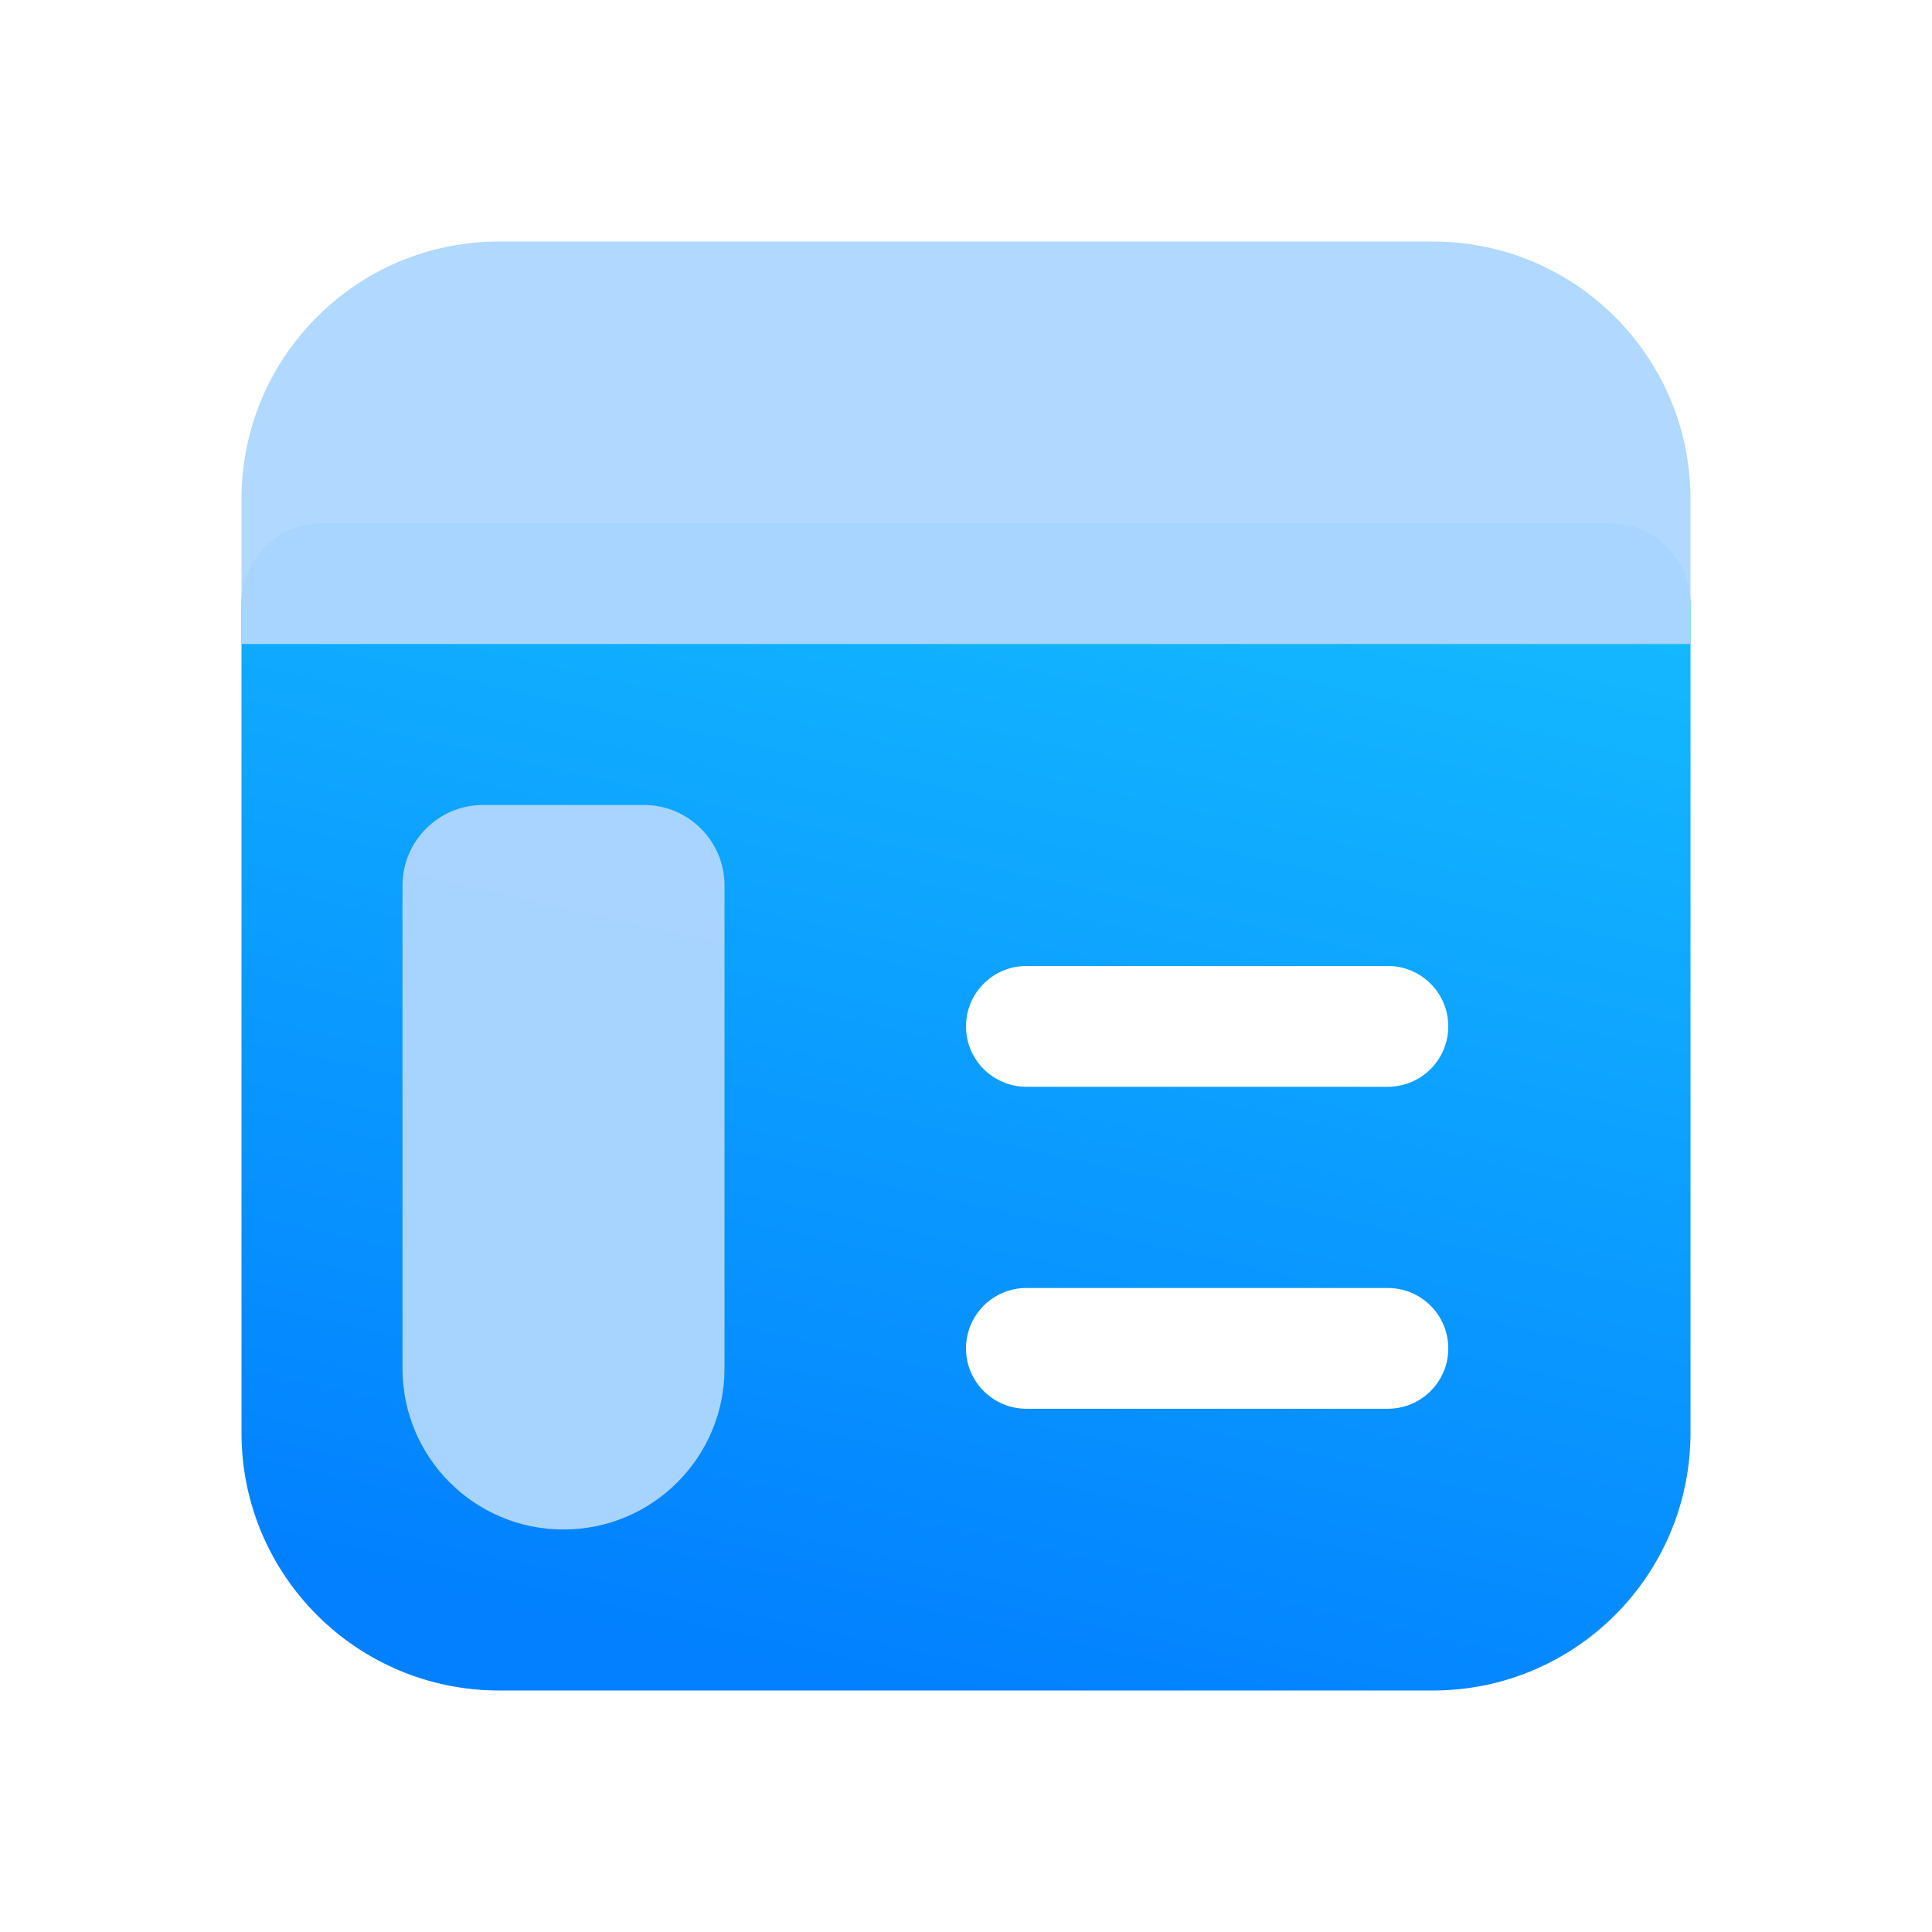 <svg xmlns="http://www.w3.org/2000/svg" xmlns:xlink="http://www.w3.org/1999/xlink" fill="none" version="1.1" width="24"
  height="24" viewBox="0 0 24 24">
  <defs>
    <linearGradient x1="0.667" y1="-0.506" x2="0.242" y2="1.033"
      id="master_svg0_261_001404">
      <stop offset="0%" stop-color="#1DD4FF" stop-opacity="1" />
      <stop offset="94.817%" stop-color="#0280FF" stop-opacity="1" />
    </linearGradient>
    <filter id="master_svg1_674_158526" filterUnits="objectBoundingBox" color-interpolation-filters="sRGB" x="0" y="0"
      width="1" height="1">
      <feFlood flood-opacity="0" result="BackgroundImageFix" />
      <feBlend mode="normal" in="SourceGraphic" in2="BackgroundImageFix" result="shape" />
      <feGaussianBlur in="BackgroundImageFix" stdDeviation="2.04" />
      <feComposite in2="SourceAlpha" operator="in" result="effect1_foregroundBlur" />
      <feBlend mode="normal" in="SourceGraphic" in2="effect1_foregroundBlur" result="shape" />
    </filter>
    <filter id="master_svg2_674_158525" filterUnits="objectBoundingBox" color-interpolation-filters="sRGB" x="0" y="0"
      width="1" height="1">
      <feFlood flood-opacity="0" result="BackgroundImageFix" />
      <feBlend mode="normal" in="SourceGraphic" in2="BackgroundImageFix" result="shape" />
      <feGaussianBlur in="BackgroundImageFix" stdDeviation="2.04" />
      <feComposite in2="SourceAlpha" operator="in" result="effect1_foregroundBlur" />
      <feBlend mode="normal" in="SourceGraphic" in2="effect1_foregroundBlur" result="shape" />
    </filter>
  </defs>
  <g>
    <g style="opacity:0;">
      <rect x="0" y="0" width="24" height="24" rx="0" fill="#D8D8D8" fill-opacity="1" />
    </g>
    <g style="opacity:0;">
      <rect x="0" y="0" width="24" height="24" rx="0" fill="#D8D8D8" fill-opacity="1" />
    </g>
    <g>
      <path
        d="M3,7.5L3,17.8C3,19.567,4.433,21,6.2,21L17.8,21C19.567,21,21,19.567,21,17.8L21,7.5C21,6.948,20.552,6.5,20,6.5L12,6.5L4,6.5C3.448,6.5,3,6.948,3,7.5Z"
        fill="url(#master_svg0_261_001404)" fill-opacity="1" />
    </g>
    <g style="opacity:0.96;" filter="url(#master_svg1_674_158526)">
      <path d="M3,6.2L3,8L21,8L21,6.2C21,4.433,19.567,3,17.8,3L12,3L6.2,3C4.433,3,3,4.433,3,6.2Z" fill="#AED6FF"
        fill-opacity="1" />
    </g>
    <g style="opacity:0.96;" filter="url(#master_svg2_674_158525)">
      <path
        d="M5,11L5,17C5,18.105,5.895,19,7,19C8.105,19,9,18.105,9,17L9,11C9,10.448,8.552,10,8,10L7,10L6,10C5.448,10,5,10.448,5,11Z"
        fill="#AED6FF" fill-opacity="1" />
    </g>
    <g transform="matrix(1,-2.2348338291067193e-8,2.2348338291067193e-8,1,-2.681800594928063e-7,2.681800594928063e-7)">
      <path
        d="M17.991,12.75C17.991,13.164,17.655,13.5,17.241,13.5L12.75,13.5C12.336,13.5,12,13.164,12,12.75C12,12.336,12.336,12,12.75,12L17.241,12C17.655,12,17.991,12.336,17.991,12.75"
        fill="#FFFFFF" fill-opacity="1" />
    </g>
    <g transform="matrix(1,-2.2348338291067193e-8,2.2348338291067193e-8,1,-3.575734126570751e-7,2.681800594928063e-7)">
      <path
        d="M17.991,16.75C17.991,17.164,17.655,17.5,17.241,17.5L12.75,17.5C12.336,17.5,12,17.164,12,16.75C12,16.336,12.336,16,12.75,16L17.241,16C17.655,16,17.991,16.336,17.991,16.75"
        fill="#FFFFFF" fill-opacity="1" />
    </g>
  </g>
</svg>